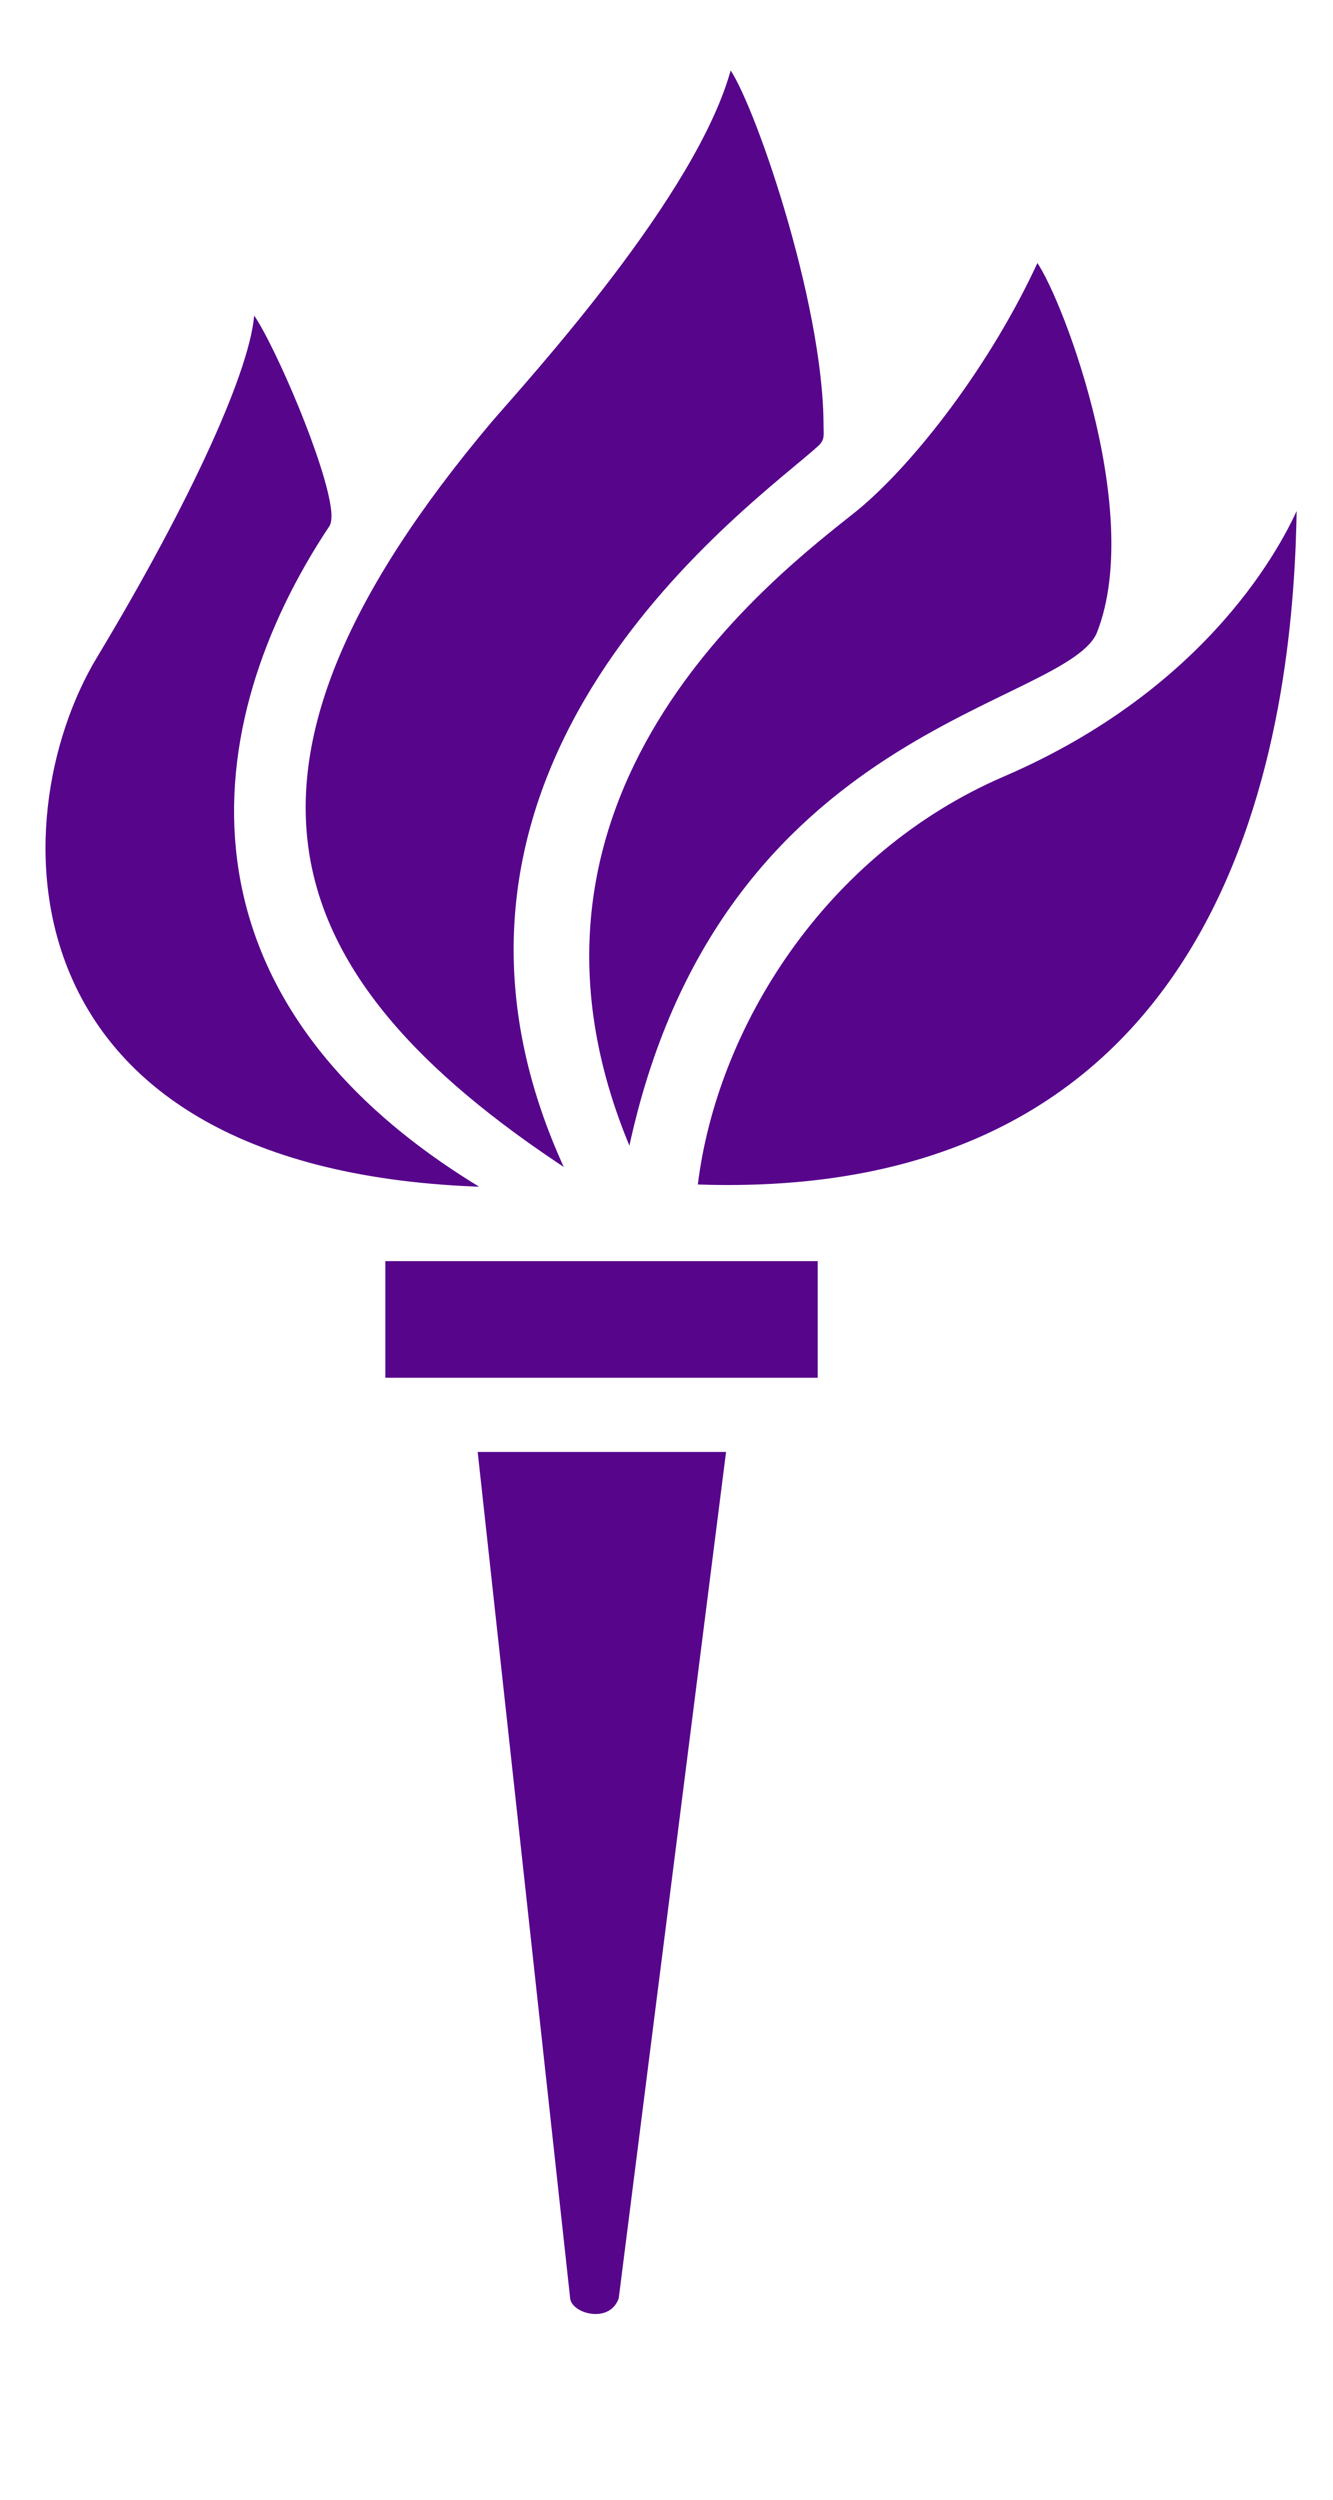 <?xml version="1.0" encoding="UTF-8"?>
<!DOCTYPE svg PUBLIC "-//W3C//DTD SVG 1.1//EN" "http://www.w3.org/Graphics/SVG/1.1/DTD/svg11.dtd">
<svg version="1.1" xmlns="http://www.w3.org/2000/svg" 
       xmlns:xlink="http://www.w3.org/1999/xlink" width="160" height="300"  
       xml:space="preserve">

 <style type="text/css" id="style_css_sheet">

.flame
{
    fill: #57068C;
    stroke: white;
    stroke-width: 1.5;
    stroke-miterlimit: 4;
}

path:hover
{  
    fill:#f19709;
}

 </style>

	<path class="flame" d="M173.1,231.1 L173.1,231.1 M67.7,276c0.4,2.6,6,3.9,7.3,0 L88,173.5H56.5L67.7,276L67.7,276z"/>
	
	<path class="flame" d="M98.9,166.1 v-15.5H45.5v15.5H98.9L98.9,166.1z"/>
	
	<path class="flame" d="M83.6,142.9c67.7,2.4,72.5-59.3,72.8-82.4c0-1.3-0.6-1.4-1-0.5c-2,4.8-10.8,22-35.2,32.5
			c-21.8,9.4-34.9,30.6-37.2,49.7C82.8,142.7,83.2,142.9,83.6,142.9z"/>
	
	<path class="flame" d="M76.1,138.5c10.7-51.4,52.6-52.7,56.3-62.4
			c5.9-15.2-4.8-42.2-7.6-45.4c-0.3-0.3-0.6-0.1-0.8,0.2c-5.7,12.5-14.9,24.3-21.6,29.8c-9.5,7.6-45.8,34.6-27.2,77.9
			C75.5,139,76,138.9,76.1,138.5z"/>
	
	<path class="flame" d="M68.7,140.5C46,92.1,91.4,60.8,98.8,54c1-1,0.8-1.8,0.8-2.9c0-15.2-8.7-40-11.6-43.5
			c-0.4-0.6-0.8-0.3-0.9,0.2c-3.9,15.1-24.5,37.5-28.7,42.4c-35,41.6-27,67,9.5,90.9C68.4,141.4,69,141.1,68.7,140.5z"/> 
	
	<path class="flame" d="M58.6,142.2
			c-38-22.7-34.2-55-18.4-78.7c0.3-0.5,0.4-1.3,0.3-2.3c-0.6-5.7-6.8-20-9.4-23.8c-0.7-1-1.2-0.9-1.3-0.2
			c-0.2,6.5-7.6,22.7-18.8,41.3c-12,19.9-12,63,47.4,64.7C59,143.1,59.1,142.6,58.6,142.2z"/>
</svg>
